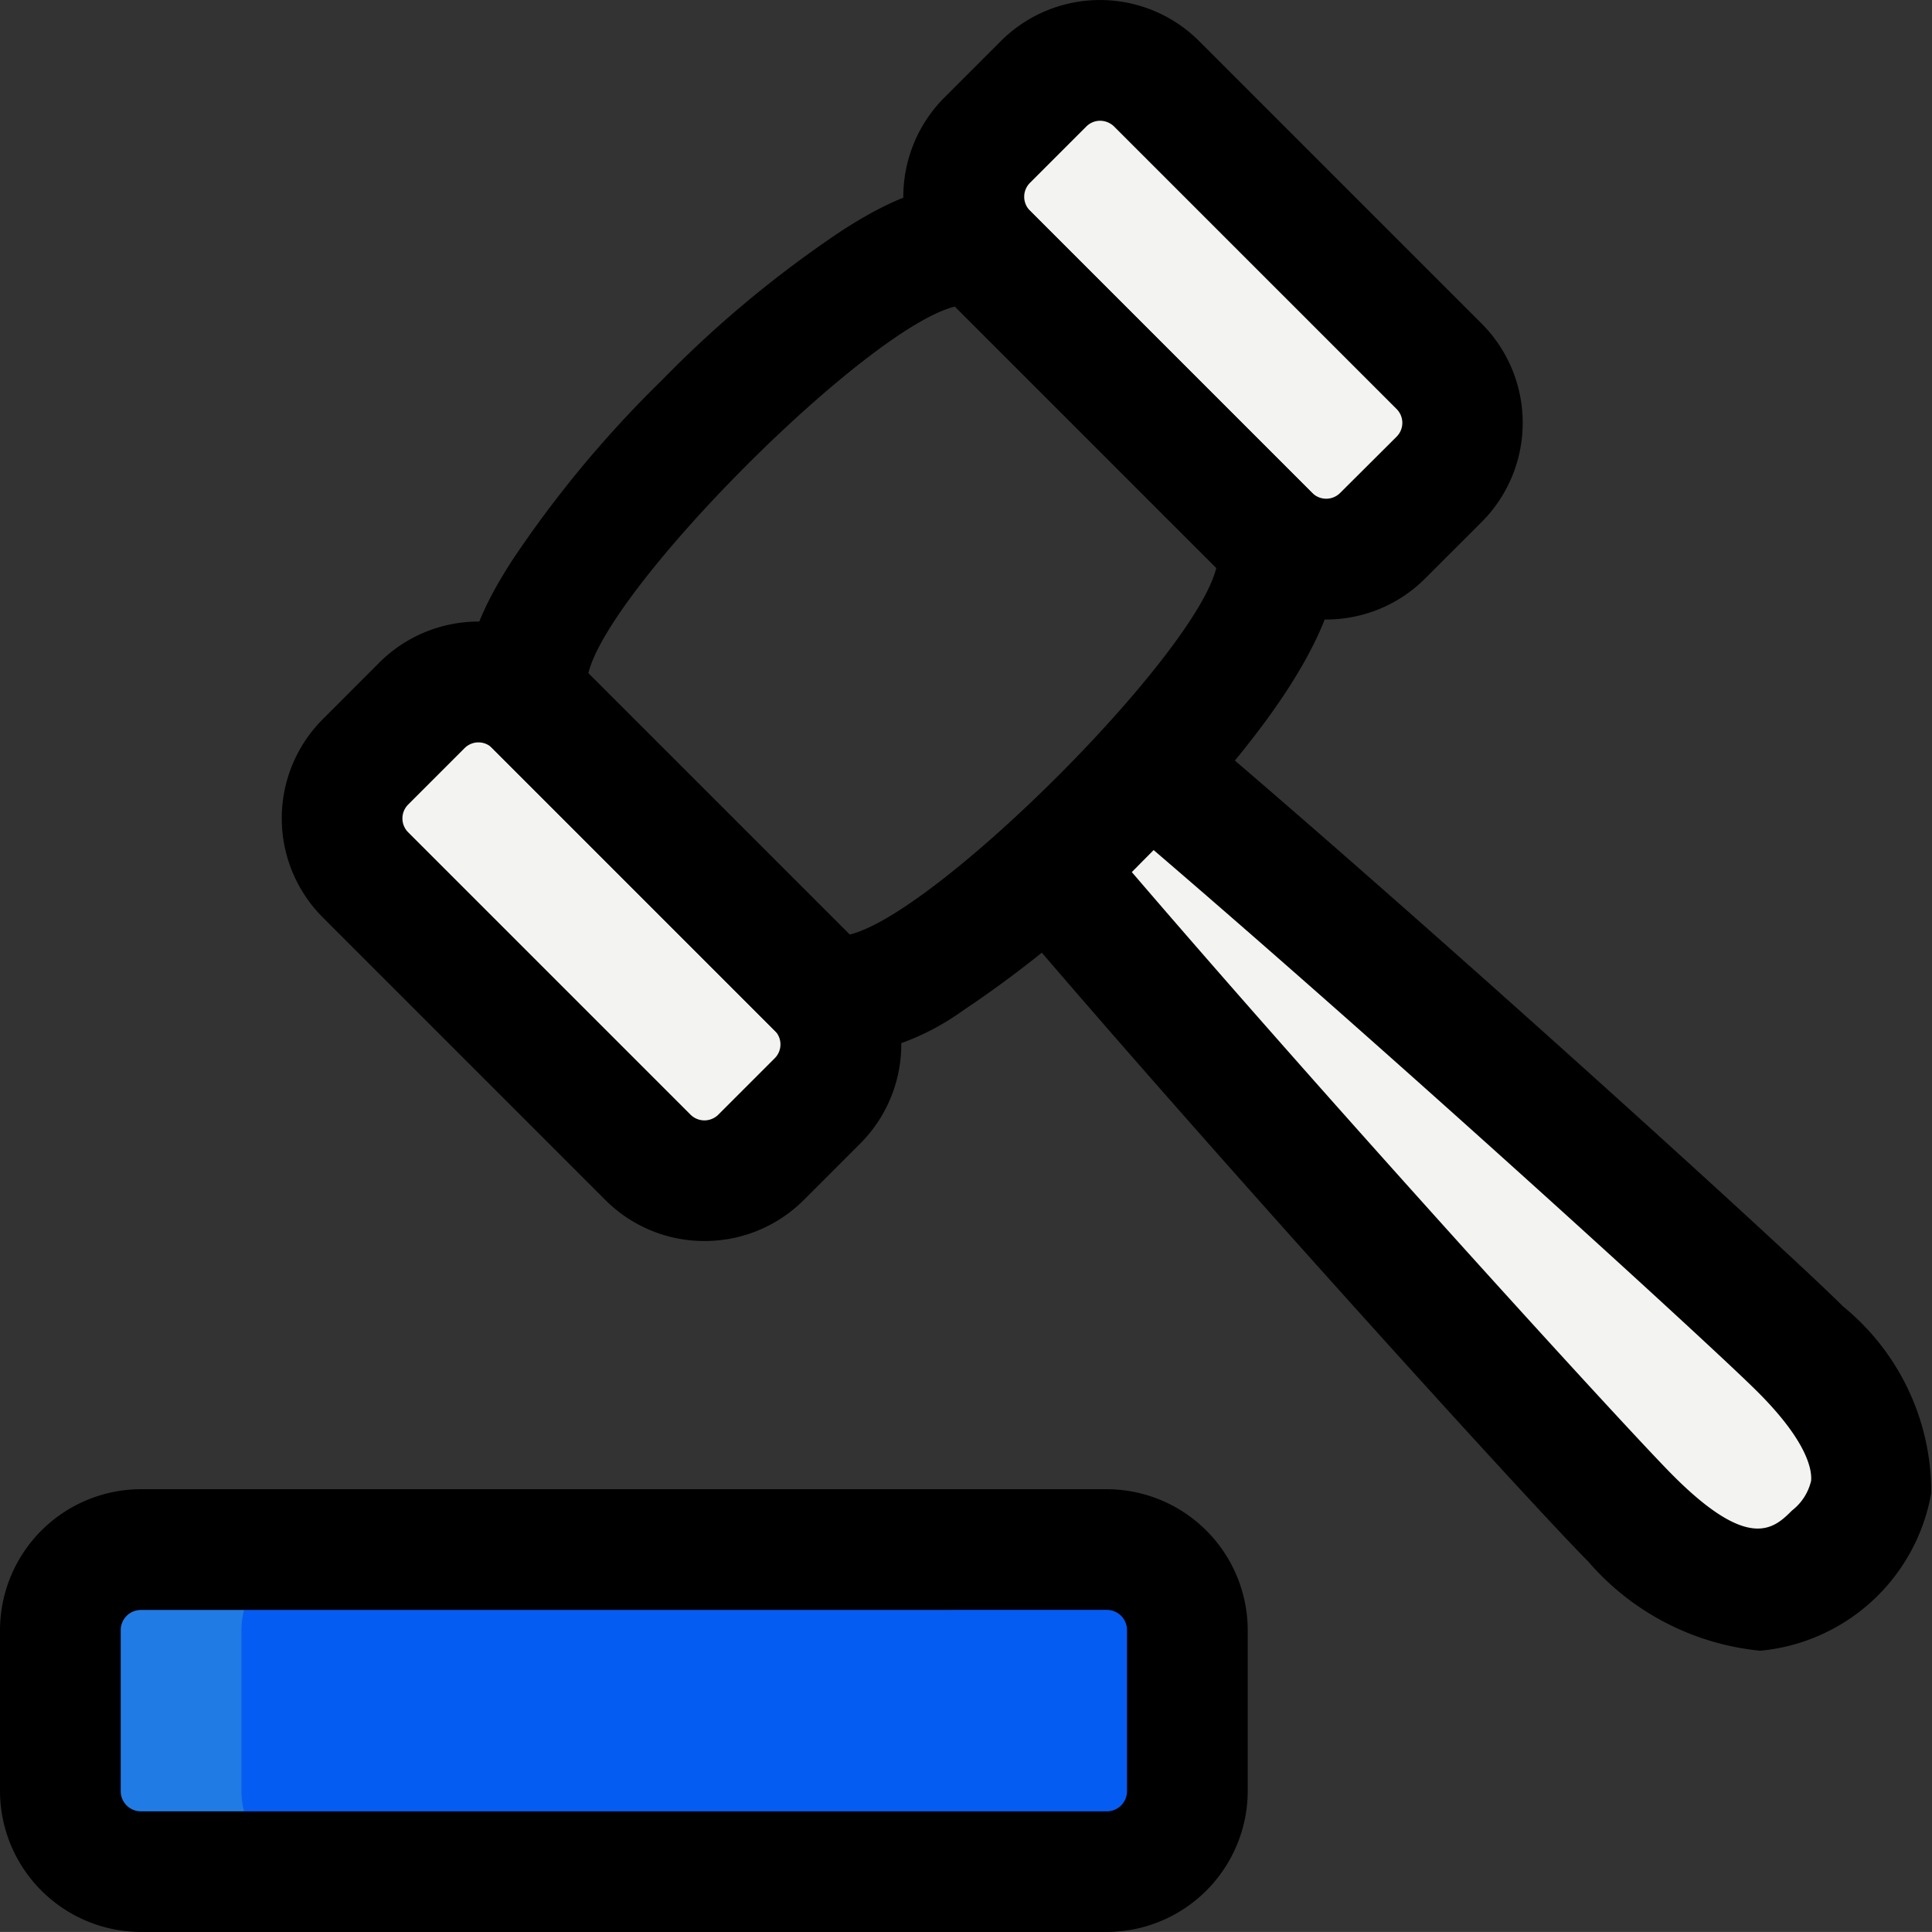 <svg xmlns="http://www.w3.org/2000/svg" width="38.3" height="38.299" viewBox="0 0 38.3 38.299">
  <rect x="0" y="0" width="38.3" height="38.299" fill="#333333" stroke="none"/>
  <g id="bids" transform="translate(-6 -6)">
    <g id="color" transform="translate(7.197 7.197)">
      <g id="Group_1115" data-name="Group 1115" transform="translate(0 29.522)">
        <path id="Path_4519" data-name="Path 4519" d="M27.495,31.633H8.346a1.6,1.6,0,0,1-1.6-1.6V26.846a1.6,1.6,0,0,1,1.6-1.6H27.495a1.6,1.6,0,0,1,1.6,1.6v3.192A1.6,1.6,0,0,1,27.495,31.633Z" transform="translate(-6.75 -25.25)" fill="#055cf2"/>
      </g>
      <g id="Group_1117" data-name="Group 1117" transform="translate(5.585 12.322)">
        <path id="Path_4521" data-name="Path 4521" d="M19.676,22.778l-1.12,1.12a1.583,1.583,0,0,1-2.24,0l-5.6-5.6a1.583,1.583,0,0,1,0-2.24l1.12-1.12a1.583,1.583,0,0,1,2.24,0l5.6,5.6a1.586,1.586,0,0,1,0,2.24Z" transform="translate(-10.25 -14.472)" fill="#f3f3f1"/>
      </g>
      <g id="Group_1118" data-name="Group 1118" transform="translate(17.908)">
        <path id="Path_4522" data-name="Path 4522" d="M27.4,15.056l-1.12,1.12a1.583,1.583,0,0,1-2.24,0l-5.6-5.6a1.583,1.583,0,0,1,0-2.24l1.12-1.12a1.583,1.583,0,0,1,2.24,0l5.6,5.6A1.586,1.586,0,0,1,27.4,15.056Z" transform="translate(-17.972 -6.75)" fill="#f3f3f1"/>
      </g>
      <g id="Group_1119" data-name="Group 1119" transform="translate(19.58 13.995)">
        <path id="Path_4523" data-name="Path 4523" d="M33.931,27.07c-1.031-1.031-8.043-7.416-12.916-11.55L19.02,17.515C23.153,22.388,29.539,29.4,30.57,30.431c2.363,2.363,3.573,1.154,4.044.683S36.3,29.435,33.931,27.07Z" transform="translate(-19.02 -15.52)" fill="#f3f3f1"/>
      </g>
    </g>
    <g id="shadow" transform="translate(7.197 36.719)">
      <g id="Group_1120" data-name="Group 1120">
        <path id="Path_4524" data-name="Path 4524" d="M10.34,30.037V26.846a1.6,1.6,0,0,1,1.6-1.6H8.346a1.6,1.6,0,0,0-1.6,1.6v3.192a1.6,1.6,0,0,0,1.6,1.6h3.59A1.6,1.6,0,0,1,10.34,30.037Z" transform="translate(-6.75 -25.25)" fill="#217be4"/>
      </g>
    </g>
    <g id="_x31_.5" transform="translate(6 6)">
      <g id="Group_1126" data-name="Group 1126" transform="translate(0 29.522)">
        <g id="Group_1125" data-name="Group 1125">
          <path id="Path_4529" data-name="Path 4529" d="M27.942,33.277H8.793A2.8,2.8,0,0,1,6,30.484V27.293A2.8,2.8,0,0,1,8.793,24.5H27.942a2.8,2.8,0,0,1,2.793,2.793v3.192A2.8,2.8,0,0,1,27.942,33.277ZM8.793,26.894a.4.4,0,0,0-.4.4v3.192a.4.4,0,0,0,.4.4H27.942a.4.4,0,0,0,.4-.4V27.293a.4.4,0,0,0-.4-.4Z" transform="translate(-6 -24.5)"/>
        </g>
      </g>
      <g id="Group_1137" data-name="Group 1137" transform="translate(5.585)">
        <g id="Group_1133" data-name="Group 1133">
          <g id="Group_1128" data-name="Group 1128" transform="translate(3.651 3.653)">
            <g id="Group_1127" data-name="Group 1127">
              <path id="Path_4530" data-name="Path 4530" d="M19.208,25.59a1.768,1.768,0,0,1-1.3-.523l-5.6-5.6c-1.208-1.206,0-3.1.4-3.726a22.266,22.266,0,0,1,2.96-3.562,22.184,22.184,0,0,1,3.567-2.967c.626-.4,2.523-1.609,3.731-.4l5.6,5.6c1.628,1.628-.932,4.869-3.367,7.3a22.228,22.228,0,0,1-3.56,2.959,4.979,4.979,0,0,1-2.43.918Zm-4.993-7.607,5.18,5.18c1.739-.424,6.846-5.531,7.269-7.27l-5.18-5.18C19.745,11.138,14.64,16.244,14.215,17.983Z" transform="translate(-11.788 -8.289)"/>
            </g>
          </g>
          <g id="Group_1130" data-name="Group 1130" transform="translate(0 12.325)">
            <g id="Group_1129" data-name="Group 1129">
              <path id="Path_4531" data-name="Path 4531" d="M17.881,26a2.772,2.772,0,0,1-1.966-.814l-5.6-5.6a2.78,2.78,0,0,1,0-3.932l1.119-1.12a2.783,2.783,0,0,1,3.934,0l5.6,5.6a2.783,2.783,0,0,1,0,3.934l-1.12,1.12A2.778,2.778,0,0,1,17.881,26ZM13.4,16.115a.389.389,0,0,0-.274.113l-1.12,1.12a.389.389,0,0,0,0,.549l5.6,5.6a.391.391,0,0,0,.547,0l1.12-1.12a.388.388,0,0,0,0-.549l-5.6-5.6a.386.386,0,0,0-.273-.113Z" transform="translate(-9.5 -13.723)"/>
            </g>
          </g>
          <g id="Group_1132" data-name="Group 1132" transform="translate(12.325)">
            <g id="Group_1131" data-name="Group 1131">
              <path id="Path_4532" data-name="Path 4532" d="M25.6,18.281a2.769,2.769,0,0,1-1.966-.814l-5.6-5.6a2.784,2.784,0,0,1,0-3.932l1.12-1.12a2.78,2.78,0,0,1,3.932,0l5.6,5.6a2.783,2.783,0,0,1,0,3.934l-1.12,1.119A2.772,2.772,0,0,1,25.6,18.281ZM21.123,8.394a.386.386,0,0,0-.273.113l-1.12,1.12a.389.389,0,0,0,0,.547l5.6,5.6a.391.391,0,0,0,.549,0L27,14.657a.388.388,0,0,0,0-.549l-5.6-5.6A.4.4,0,0,0,21.123,8.394Z" transform="translate(-17.224 -6)"/>
            </g>
          </g>
        </g>
        <g id="Group_1136" data-name="Group 1136" transform="translate(14.28 14.281)">
          <g id="Group_1135" data-name="Group 1135">
            <g id="Group_1134" data-name="Group 1134">
              <path id="Path_4533" data-name="Path 4533" d="M33.459,33.39a5.166,5.166,0,0,1-3.394-1.771c-1.1-1.1-7.591-8.244-11.616-12.988l1.826-1.549c4.186,4.934,10.534,11.895,11.483,12.844,1.514,1.514,2,1.036,2.352.685a1.044,1.044,0,0,0,.377-.586c.019-.193-.045-.752-1.06-1.765-.94-.942-7.889-7.28-12.844-11.483l1.549-1.827C26.9,18.991,34.027,25.471,35.12,26.566a4.743,4.743,0,0,1,1.749,3.7,3.8,3.8,0,0,1-3.41,3.128Z" transform="translate(-18.449 -14.949)"/>
            </g>
          </g>
        </g>
      </g>
    </g>
  </g>
</svg>
